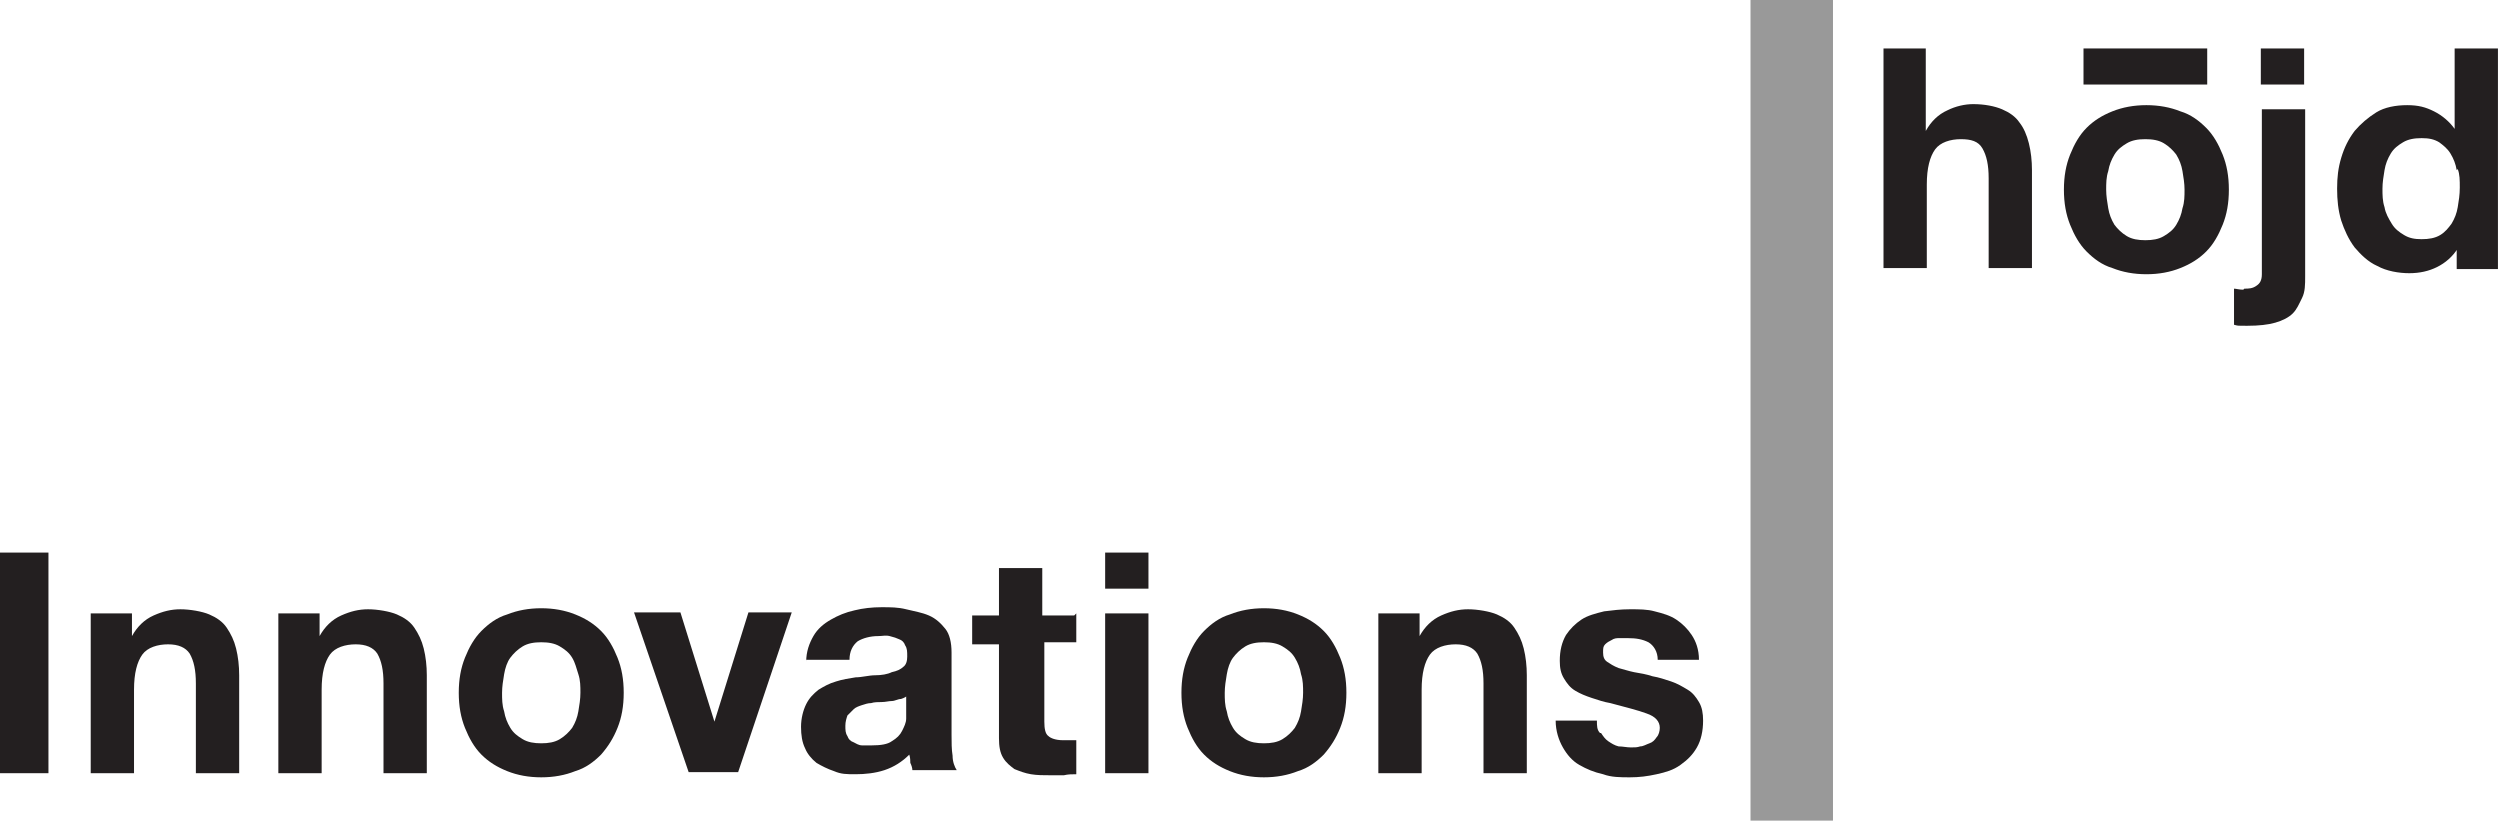 <?xml version="1.0" encoding="UTF-8"?>
<svg id="Layer_1" xmlns="http://www.w3.org/2000/svg" version="1.1" viewBox="0 0 242.5 80">
  <!-- Generator: Adobe Illustrator 29.5.1, SVG Export Plug-In . SVG Version: 2.1.0 Build 141)  -->
  <defs>
    <style>
      .st0 {
        fill: #231f20;
      }

      .st1 {
        opacity: .4;
      }
    </style>
  </defs>
  <g>
    <path class="st0" d="M4.7,53.6v21.4H0v-21.4h4.7Z"/>
    <path class="st0" d="M12.8,59.5v2.2h0c.5-.9,1.2-1.6,2.1-2,.9-.4,1.7-.6,2.6-.6s2.1.2,2.8.5c.7.3,1.3.7,1.7,1.3s.7,1.2.9,2c.2.8.3,1.7.3,2.6v9.5h-4.2v-8.7c0-1.3-.2-2.2-.6-2.9-.4-.6-1.1-.9-2.1-.9s-2,.3-2.5,1c-.5.7-.8,1.8-.8,3.4v8.1h-4.2v-15.5h4Z"/>
    <path class="st0" d="M31,59.5v2.2h0c.5-.9,1.2-1.6,2.1-2,.9-.4,1.7-.6,2.6-.6s2.1.2,2.8.5c.7.3,1.3.7,1.7,1.3s.7,1.2.9,2c.2.8.3,1.7.3,2.6v9.5h-4.2v-8.7c0-1.3-.2-2.2-.6-2.9-.4-.6-1.1-.9-2.1-.9s-2,.3-2.5,1c-.5.7-.8,1.8-.8,3.4v8.1h-4.2v-15.5h4Z"/>
    <path class="st0" d="M45.1,63.8c.4-1,.9-1.9,1.6-2.6s1.5-1.3,2.5-1.6c1-.4,2.1-.6,3.3-.6s2.3.2,3.3.6c1,.4,1.8.9,2.5,1.6.7.7,1.2,1.6,1.6,2.6.4,1,.6,2.1.6,3.4s-.2,2.4-.6,3.4c-.4,1-.9,1.8-1.6,2.6-.7.7-1.5,1.3-2.5,1.6-1,.4-2.1.6-3.3.6s-2.3-.2-3.3-.6c-1-.4-1.8-.9-2.5-1.6-.7-.7-1.2-1.6-1.6-2.6-.4-1-.6-2.1-.6-3.4s.2-2.4.6-3.4ZM48.9,69c.1.6.3,1.1.6,1.6s.7.8,1.2,1.1c.5.3,1.1.4,1.8.4s1.3-.1,1.8-.4c.5-.3.9-.7,1.2-1.1.3-.5.5-1,.6-1.6.1-.6.2-1.2.2-1.8s0-1.2-.2-1.8-.3-1.1-.6-1.6c-.3-.5-.7-.8-1.2-1.1-.5-.3-1.1-.4-1.8-.4s-1.3.1-1.8.4c-.5.3-.9.7-1.2,1.1s-.5,1-.6,1.6-.2,1.2-.2,1.8,0,1.2.2,1.8Z"/>
    <path class="st0" d="M66.8,74.9l-5.3-15.5h4.5l3.3,10.6h0l3.3-10.6h4.2l-5.2,15.5h-4.7Z"/>
    <path class="st0" d="M78.2,64.2c0-1,.3-1.8.7-2.5s1-1.2,1.7-1.6c.7-.4,1.4-.7,2.3-.9.8-.2,1.7-.3,2.6-.3s1.6,0,2.4.2,1.5.3,2.2.6,1.2.8,1.6,1.3.6,1.3.6,2.3v8c0,.7,0,1.4.1,2,0,.6.2,1.1.4,1.4h-4.3c0-.2-.1-.5-.2-.7,0-.2,0-.5-.1-.8-.7.7-1.5,1.2-2.4,1.5-.9.3-1.9.4-2.8.4s-1.4,0-2.1-.3c-.6-.2-1.2-.5-1.7-.8-.5-.4-.9-.9-1.1-1.4-.3-.6-.4-1.3-.4-2.1s.2-1.6.5-2.2c.3-.6.7-1,1.2-1.4.5-.3,1-.6,1.7-.8.6-.2,1.3-.3,1.9-.4.6,0,1.3-.2,1.9-.2.6,0,1.2-.1,1.6-.3.5-.1.9-.3,1.1-.5.3-.2.4-.6.4-1,0-.5,0-.8-.2-1.1-.1-.3-.3-.5-.6-.6-.2-.1-.5-.2-.9-.3s-.7,0-1.1,0c-.8,0-1.5.2-2,.5-.5.4-.8,1-.8,1.8h-4.2ZM88.1,67.4c-.2.2-.4.3-.7.4-.3,0-.6.2-.9.2-.3,0-.6.1-1,.1-.3,0-.7,0-1,.1-.3,0-.6.1-.9.2-.3.1-.6.2-.8.4-.2.2-.4.4-.6.6-.1.3-.2.6-.2,1s0,.7.2,1c.1.3.3.5.6.6.2.1.5.3.8.3.3,0,.6,0,1,0,.8,0,1.5-.1,1.9-.4.5-.3.8-.6,1-1,.2-.4.4-.8.4-1.2,0-.4,0-.7,0-1v-1.6Z"/>
    <path class="st0" d="M104.4,59.5v2.8h-3.1v7.7c0,.7.1,1.2.4,1.4.2.2.7.4,1.4.4s.5,0,.7,0c.2,0,.4,0,.6,0v3.3c-.4,0-.8,0-1.2.1-.4,0-.9,0-1.3,0-.7,0-1.3,0-1.9-.1s-1.1-.3-1.6-.5c-.4-.3-.8-.6-1.1-1.1-.3-.5-.4-1.1-.4-1.9v-9.1h-2.6v-2.8h2.6v-4.6h4.2v4.6h3.1Z"/>
    <path class="st0" d="M107.2,57.1v-3.5h4.2v3.5h-4.2ZM111.4,59.5v15.5h-4.2v-15.5h4.2Z"/>
    <path class="st0" d="M115.2,63.8c.4-1,.9-1.9,1.6-2.6s1.5-1.3,2.5-1.6c1-.4,2.1-.6,3.3-.6s2.3.2,3.3.6c1,.4,1.8.9,2.5,1.6.7.7,1.2,1.6,1.6,2.6.4,1,.6,2.1.6,3.4s-.2,2.4-.6,3.4c-.4,1-.9,1.8-1.6,2.6-.7.7-1.5,1.3-2.5,1.6-1,.4-2.1.6-3.3.6s-2.3-.2-3.3-.6c-1-.4-1.8-.9-2.5-1.6-.7-.7-1.2-1.6-1.6-2.6-.4-1-.6-2.1-.6-3.4s.2-2.4.6-3.4ZM119,69c.1.6.3,1.1.6,1.6s.7.8,1.2,1.1c.5.3,1.1.4,1.8.4s1.3-.1,1.8-.4c.5-.3.9-.7,1.2-1.1.3-.5.5-1,.6-1.6.1-.6.2-1.2.2-1.8s0-1.2-.2-1.8c-.1-.6-.3-1.1-.6-1.6-.3-.5-.7-.8-1.2-1.1-.5-.3-1.1-.4-1.8-.4s-1.3.1-1.8.4c-.5.3-.9.7-1.2,1.1s-.5,1-.6,1.6-.2,1.2-.2,1.8,0,1.2.2,1.8Z"/>
    <path class="st0" d="M137.7,59.5v2.2h0c.5-.9,1.2-1.6,2.1-2,.9-.4,1.7-.6,2.6-.6s2.1.2,2.8.5c.7.3,1.3.7,1.7,1.3s.7,1.2.9,2c.2.8.3,1.7.3,2.6v9.5h-4.2v-8.7c0-1.3-.2-2.2-.6-2.9-.4-.6-1.1-.9-2.1-.9s-2,.3-2.5,1-.8,1.8-.8,3.4v8.1h-4.2v-15.5h4Z"/>
    <path class="st0" d="M155.3,71.1c.2.3.4.6.7.8.3.2.6.4,1,.5.4,0,.8.1,1.2.1s.6,0,.9-.1c.3,0,.6-.2.9-.3s.5-.3.7-.6c.2-.2.3-.6.3-.9,0-.6-.4-1.1-1.3-1.4-.8-.3-2-.6-3.5-1-.6-.1-1.2-.3-1.8-.5-.6-.2-1.1-.4-1.6-.7-.5-.3-.8-.7-1.1-1.2-.3-.5-.4-1-.4-1.7,0-1,.2-1.8.6-2.5.4-.6.9-1.1,1.5-1.5.6-.4,1.4-.6,2.2-.8.8-.1,1.6-.2,2.5-.2s1.7,0,2.4.2c.8.2,1.5.4,2.1.8s1.1.9,1.5,1.5.7,1.4.7,2.4h-4c0-.8-.4-1.4-.9-1.7-.6-.3-1.2-.4-2-.4s-.5,0-.8,0-.5,0-.8.2c-.2.1-.4.2-.6.4-.2.2-.2.4-.2.8s.1.7.4.9c.3.2.6.4,1.1.6.4.1,1,.3,1.5.4.6.1,1.2.2,1.8.4.6.1,1.2.3,1.8.5.6.2,1.1.5,1.6.8s.8.7,1.1,1.2c.3.5.4,1.1.4,1.8,0,1-.2,1.9-.6,2.6-.4.7-.9,1.2-1.6,1.7s-1.4.7-2.3.9-1.7.3-2.6.3-1.8,0-2.6-.3c-.9-.2-1.6-.5-2.3-.9-.7-.4-1.2-1-1.6-1.7-.4-.7-.7-1.6-.7-2.6h4c0,.5,0,.9.3,1.2Z"/>
  </g>
  <g>
    <path class="st0" d="M186.8,4.7v8h0c.5-.9,1.2-1.6,2.1-2,.8-.4,1.7-.6,2.5-.6,1.1,0,2.1.2,2.8.5.7.3,1.3.7,1.7,1.3.4.5.7,1.2.9,2,.2.8.3,1.7.3,2.6v9.5h-4.2v-8.7c0-1.3-.2-2.2-.6-2.9s-1.1-.9-2.1-.9-2,.3-2.5,1-.8,1.8-.8,3.4v8.1h-4.2V4.7h4.2Z"/>
    <g>
      <polygon class="st0" points="210.6 8.2 214.1 8.2 214.1 4.7 211 4.7 209.4 4.7 202.1 4.7 202.1 8.2 209.4 8.2 210.6 8.2"/>
      <path class="st0" d="M215.6,15c-.4-1-.9-1.9-1.6-2.6s-1.5-1.3-2.5-1.6c-1-.4-2.1-.6-3.3-.6s-2.3.2-3.3.6c-1,.4-1.8.9-2.5,1.6s-1.2,1.6-1.6,2.6-.6,2.1-.6,3.4.2,2.4.6,3.4c.4,1,.9,1.9,1.6,2.6s1.5,1.3,2.5,1.6c1,.4,2.1.6,3.3.6s2.3-.2,3.3-.6c1-.4,1.8-.9,2.5-1.6s1.2-1.6,1.6-2.6c.4-1,.6-2.1.6-3.4s-.2-2.4-.6-3.4ZM211.7,20.2c-.1.6-.3,1.1-.6,1.6-.3.5-.7.8-1.2,1.1-.5.3-1.1.4-1.8.4s-1.3-.1-1.8-.4c-.5-.3-.9-.7-1.2-1.1-.3-.5-.5-1-.6-1.6-.1-.6-.2-1.2-.2-1.8s0-1.2.2-1.8c.1-.6.3-1.1.6-1.6.3-.5.7-.8,1.2-1.1.5-.3,1.1-.4,1.8-.4s1.3.1,1.8.4c.5.3.9.7,1.2,1.1.3.5.5,1,.6,1.6.1.6.2,1.2.2,1.8s0,1.2-.2,1.8Z"/>
    </g>
    <path class="st0" d="M217.7,28c.4,0,.8,0,1.2-.3.3-.2.5-.5.5-1.1V10.6h4.2v16.2c0,.8,0,1.5-.3,2.1s-.5,1.1-.9,1.5c-.4.4-1,.7-1.7.9-.7.2-1.6.3-2.7.3s-.9,0-1.3-.1v-3.5c.2,0,.5.1.9.1ZM219.3,8.2v-3.5h4.2v3.5h-4.2Z"/>
    <path class="st0" d="M238.4,24.1c-.5.8-1.2,1.4-2,1.8-.8.4-1.7.6-2.7.6s-2.2-.2-3.1-.7c-.9-.4-1.6-1.1-2.2-1.8-.6-.8-1-1.7-1.3-2.6-.3-1-.4-2-.4-3.1s.1-2,.4-3c.3-1,.7-1.8,1.3-2.6.6-.7,1.3-1.3,2.1-1.8s1.9-.7,3-.7,1.8.2,2.6.6c.8.4,1.5,1,2,1.7h0v-7.8h4.2v21.4h-4v-2h0ZM238.3,16.5c-.1-.6-.3-1.1-.6-1.6s-.7-.8-1.1-1.1c-.5-.3-1-.4-1.7-.4s-1.3.1-1.8.4c-.5.3-.9.6-1.2,1.1s-.5,1-.6,1.6-.2,1.2-.2,1.8,0,1.2.2,1.8c.1.6.4,1.1.7,1.6s.7.8,1.2,1.1c.5.3,1,.4,1.7.4s1.3-.1,1.8-.4c.5-.3.8-.7,1.1-1.1.3-.5.5-1,.6-1.6.1-.6.2-1.2.2-1.9s0-1.3-.2-1.8Z"/>
  </g>
  <rect class="st1" x="169.8" width="8" height="79.6"/>
</svg>